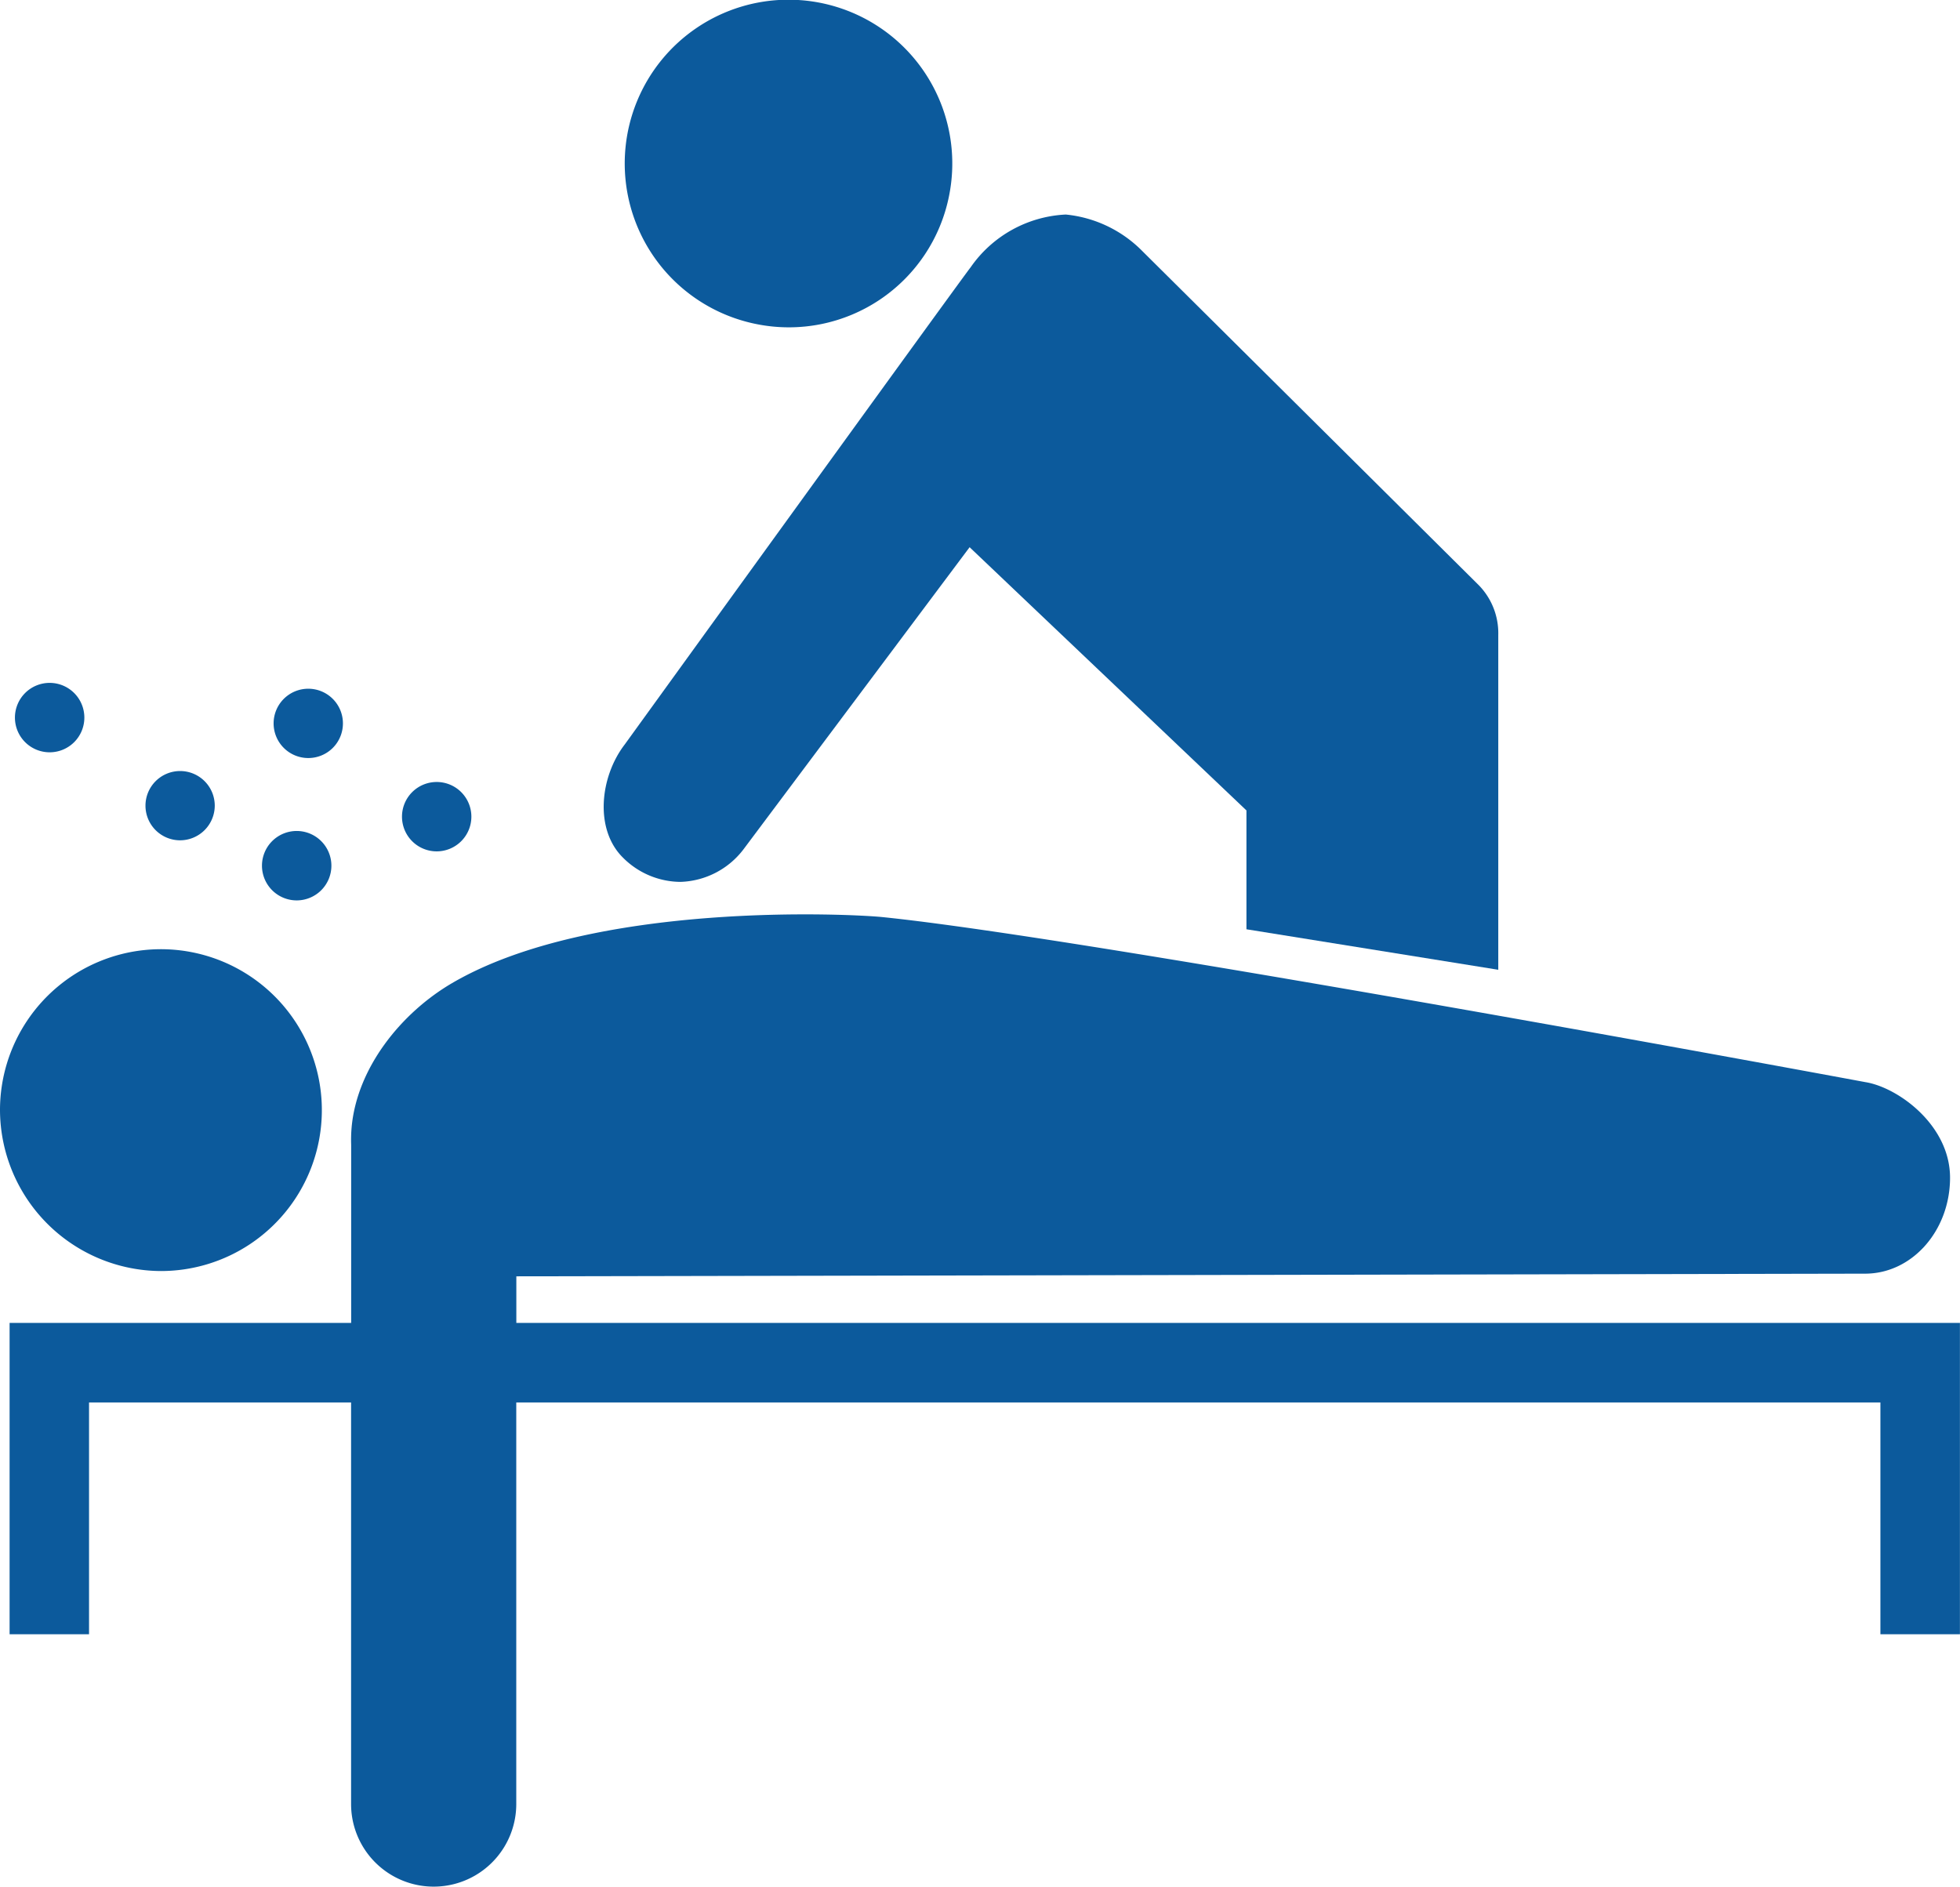 <svg xmlns="http://www.w3.org/2000/svg" width="111.298" height="107.139" viewBox="0 0 111.298 107.139">
  <g id="noun_massage_740604" transform="translate(-0.205 -2.568)">
    <g id="Group_3514" data-name="Group 3514" transform="translate(0.205 2.568)">
      <g id="Group_3513" data-name="Group 3513" transform="translate(0.848 38.779)">
        <path id="Path_1632" data-name="Path 1632" d="M22.451,45.943a1.97,1.97,0,1,1,1.964-1.971A1.972,1.972,0,0,1,22.451,45.943Z" transform="translate(1.504 -36.375)" fill="#0c5a9c"/>
        <path id="Path_1633" data-name="Path 1633" d="M15.971,41.236a1.968,1.968,0,1,1,1.967-1.964A1.965,1.965,0,0,1,15.971,41.236Z" transform="translate(0.687 -36.968)" fill="#0c5a9c"/>
        <path id="Path_1634" data-name="Path 1634" d="M2.923,40.947A1.971,1.971,0,1,1,4.9,38.976,1.97,1.97,0,0,1,2.923,40.947Z" transform="translate(-0.958 -37.005)" fill="#0c5a9c"/>
        <path id="Path_1635" data-name="Path 1635" d="M15.381,48.415a1.971,1.971,0,1,1,1.976-1.971A1.971,1.971,0,0,1,15.381,48.415Z" transform="translate(0.613 -36.063)" fill="#0c5a9c"/>
        <path id="Path_1636" data-name="Path 1636" d="M9.506,45.384a1.967,1.967,0,1,1,1.97-1.968A1.973,1.973,0,0,1,9.506,45.384Z" transform="translate(-0.129 -36.444)" fill="#0c5a9c"/>
      </g>
      <path id="Path_1637" data-name="Path 1637" d="M39.25,20.988a9.3,9.3,0,1,1,10.858-7.314A9.274,9.274,0,0,1,39.25,20.988" transform="translate(3.787 -2.568)" fill="#0c5a9c"/>
      <path id="Path_1638" data-name="Path 1638" d="M9.333,68.711A9.138,9.138,0,1,0,.205,59.578a9.175,9.175,0,0,0,9.128,9.133Z" transform="translate(-0.205 3.468)" fill="#0c5a9c"/>
      <path id="Path_1639" data-name="Path 1639" d="M35,51.284a4.675,4.675,0,0,0,3.587-1.852L51.425,32.279l15.72,14.947v6.749l14.3,2.3V37.252a3.9,3.9,0,0,0-1.177-2.886L61.241,15.471a7.072,7.072,0,0,0-4.354-2.084A6.981,6.981,0,0,0,51.471,16.4c-.12.1-19.631,27.082-19.631,27.082-1.408,1.834-1.727,4.819-.1,6.424A4.647,4.647,0,0,0,35,51.284Z" transform="translate(3.634 -1.204)" fill="#0c5a9c"/>
    </g>
    <g id="Group_3515" data-name="Group 3515" transform="translate(0.75 54.493)">
      <path id="Path_1640" data-name="Path 1640" d="M29.464,71.879V69.232l76.592-.151c2.655,0,4.812-2.427,4.821-5.433s-2.964-5.149-4.81-5.444c0,0-43.877-8.164-55.828-9.373-1.686-.171-16.4-.947-24.43,3.754-2.874,1.684-5.4,4.795-5.7,8.207a8.277,8.277,0,0,0-.024.975V71.879H.689V89.557H5.2V76.395h14.88V99.2a4.69,4.69,0,0,0,9.38,0V76.395h77.462V89.557h4.516V71.879Z" transform="translate(-0.689 -48.678)" fill="#0c5a9c"/>
    </g>
  </g>
</svg>
